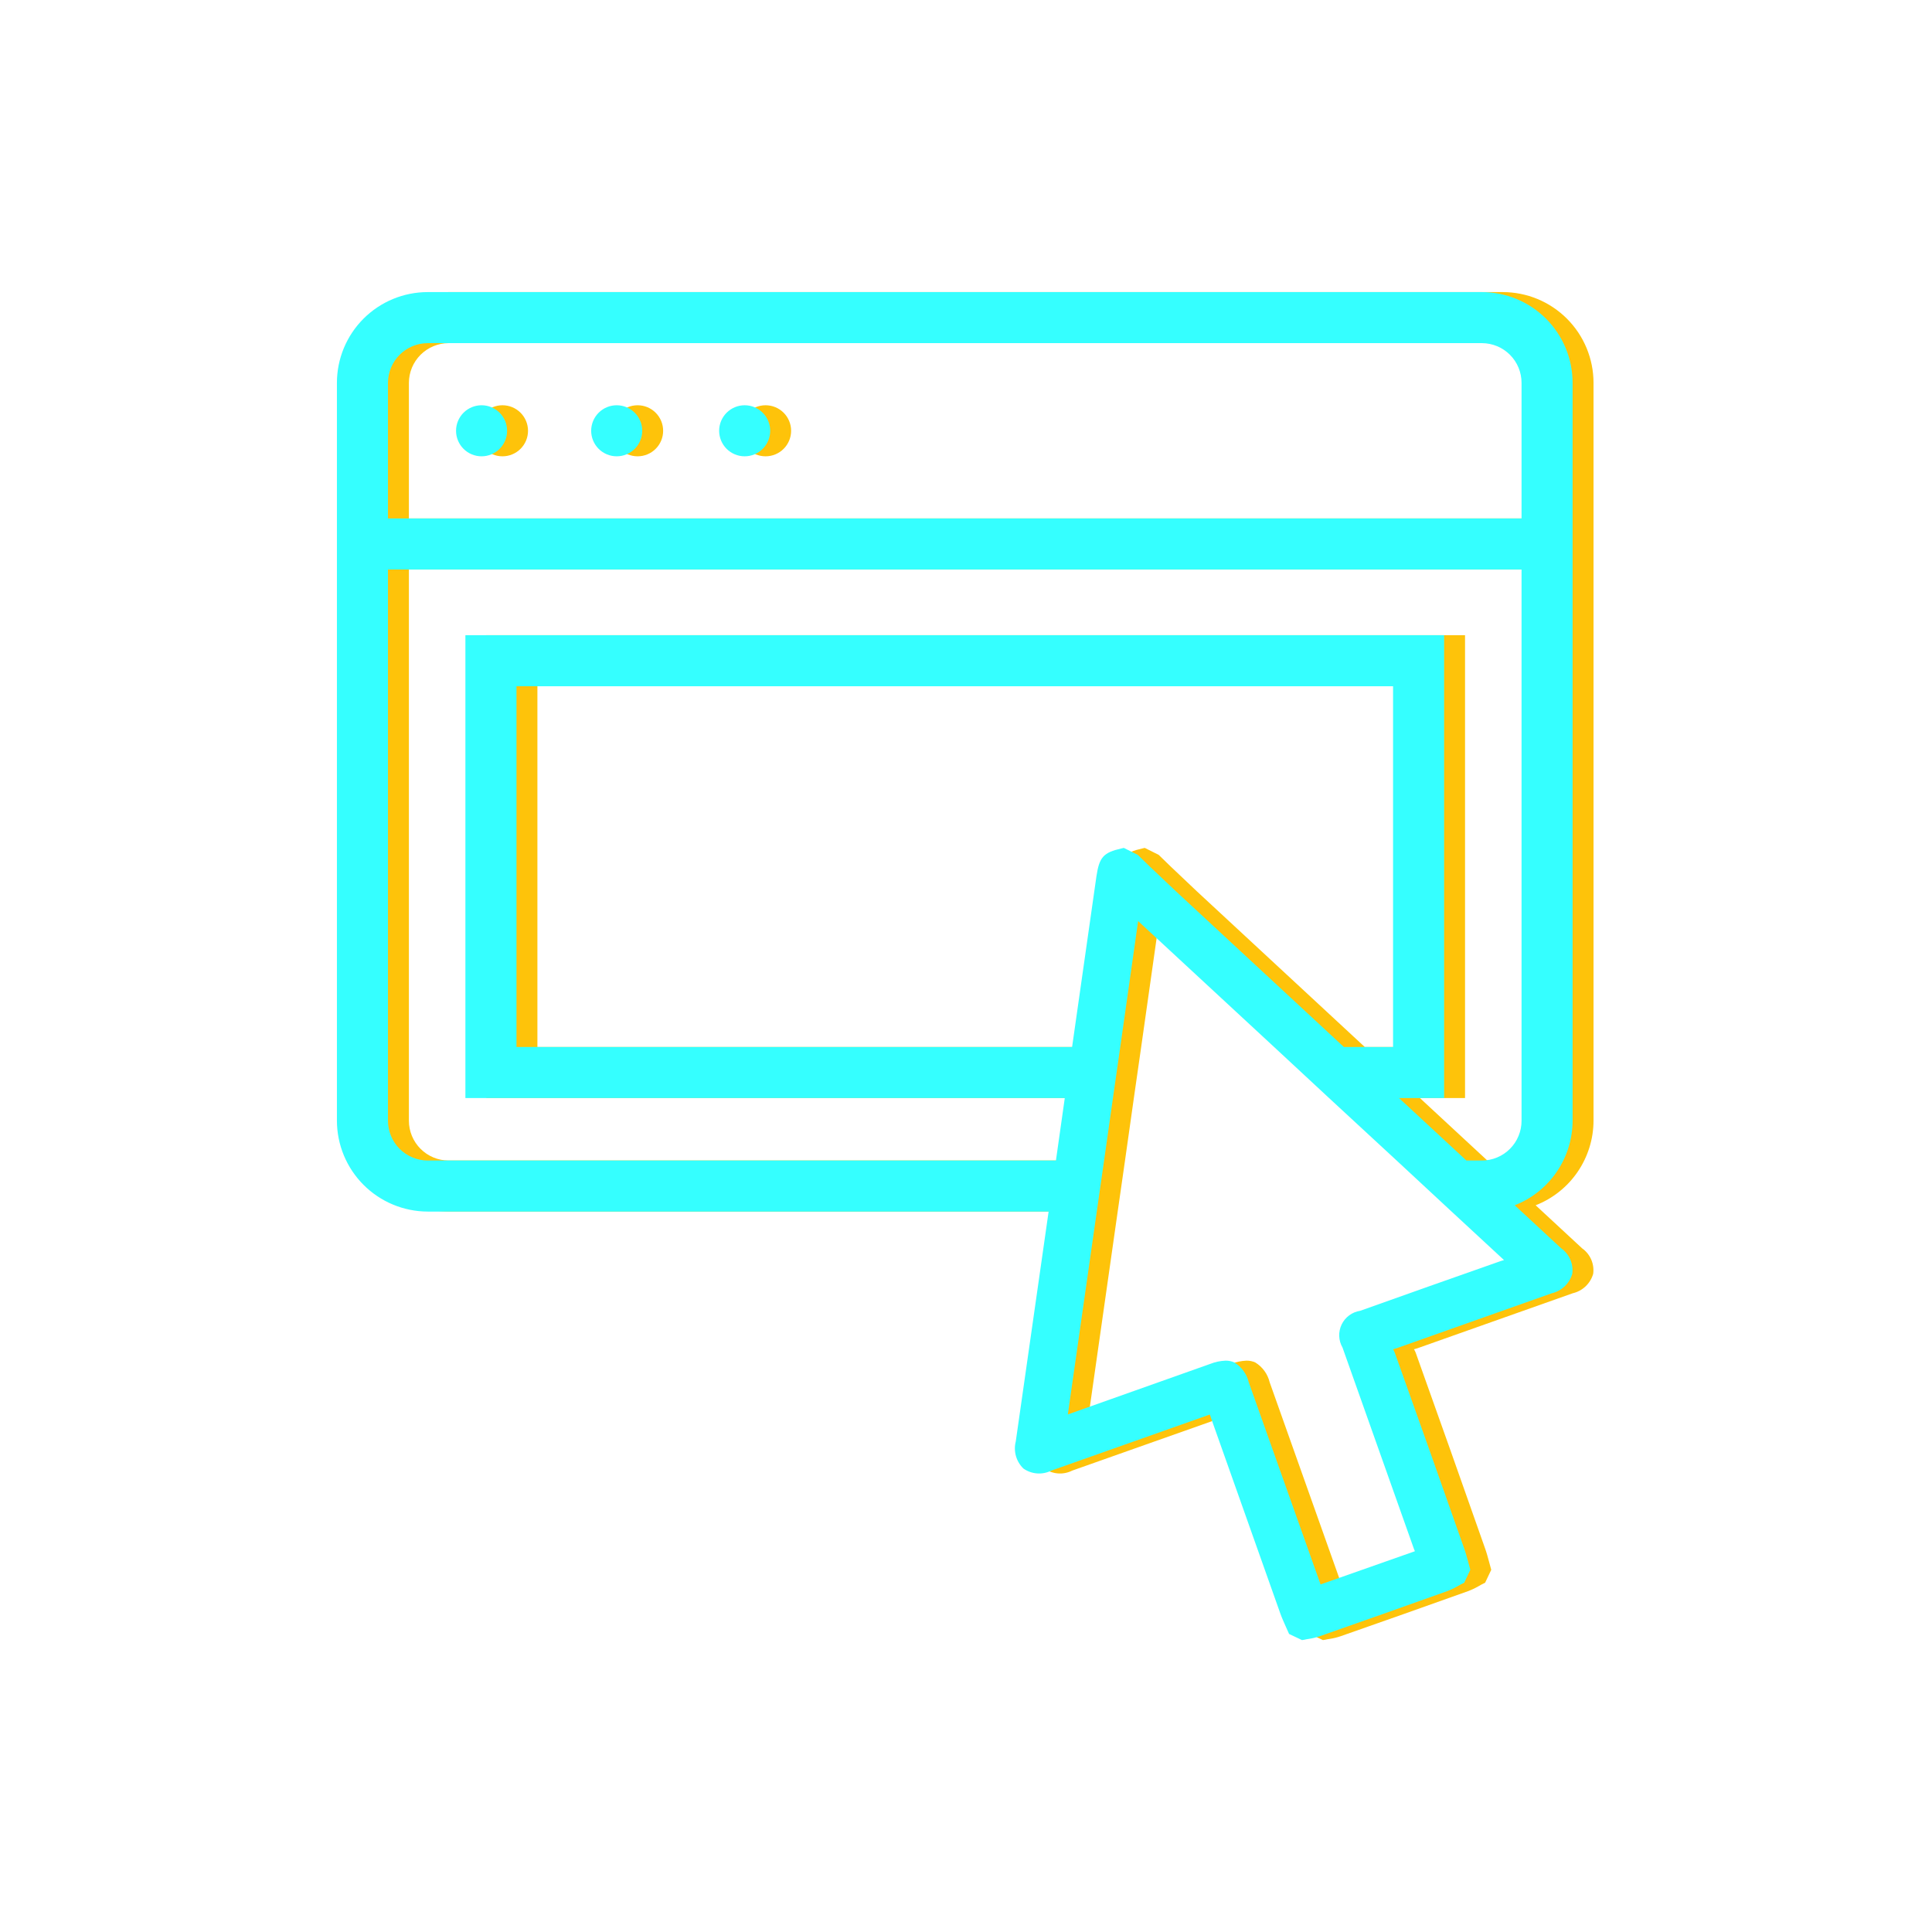 <svg xmlns="http://www.w3.org/2000/svg" xmlns:xlink="http://www.w3.org/1999/xlink" width="1080" zoomAndPan="magnify" viewBox="0 0 810 810" height="1080" preserveAspectRatio="xMidYMid meet" version="1.0"><defs><clipPath id="03e3a23d4b"><path d="M 150 122.457 L 669 122.457 L 669 687.543 L 150 687.543 Z M 150 122.457 " clip-rule="nonzero"/></clipPath><clipPath id="7b5a945d0b"><path d="M 141 122.457 L 660 122.457 L 660 687.543 L 141 687.543 Z M 141 122.457 " clip-rule="nonzero"/></clipPath></defs><g clip-path="url(#03e3a23d4b)"><path fill="#fec30a" d="M 210.672 191.309 C 209.969 191.309 209.273 191.242 208.582 191.105 C 207.895 190.965 207.223 190.762 206.574 190.496 C 205.926 190.227 205.309 189.895 204.727 189.504 C 204.141 189.117 203.602 188.672 203.102 188.176 C 202.605 187.68 202.164 187.137 201.773 186.555 C 201.383 185.969 201.051 185.352 200.785 184.703 C 200.516 184.055 200.312 183.383 200.176 182.695 C 200.039 182.004 199.969 181.309 199.969 180.605 C 199.969 179.902 200.039 179.207 200.176 178.52 C 200.312 177.828 200.516 177.16 200.785 176.512 C 201.051 175.863 201.383 175.246 201.773 174.66 C 202.164 174.078 202.605 173.535 203.102 173.039 C 203.602 172.543 204.141 172.098 204.727 171.707 C 205.309 171.316 205.926 170.988 206.574 170.719 C 207.223 170.449 207.895 170.246 208.582 170.109 C 209.273 169.973 209.969 169.906 210.672 169.906 C 211.375 169.906 212.07 169.973 212.758 170.109 C 213.449 170.246 214.117 170.449 214.766 170.719 C 215.414 170.988 216.031 171.316 216.617 171.707 C 217.199 172.098 217.742 172.543 218.238 173.039 C 218.734 173.535 219.18 174.078 219.57 174.66 C 219.961 175.246 220.289 175.863 220.559 176.512 C 220.828 177.16 221.031 177.828 221.168 178.52 C 221.305 179.207 221.375 179.902 221.375 180.605 C 221.375 181.309 221.305 182.004 221.168 182.695 C 221.031 183.383 220.828 184.055 220.559 184.703 C 220.289 185.352 219.961 185.969 219.57 186.555 C 219.18 187.137 218.734 187.68 218.238 188.176 C 217.742 188.672 217.199 189.117 216.617 189.504 C 216.031 189.895 215.414 190.227 214.766 190.496 C 214.117 190.762 213.449 190.965 212.758 191.105 C 212.07 191.242 211.375 191.309 210.672 191.309 Z M 267.32 169.906 C 266.621 169.906 265.922 169.973 265.234 170.109 C 264.547 170.246 263.875 170.449 263.227 170.719 C 262.578 170.988 261.961 171.316 261.375 171.707 C 260.793 172.098 260.25 172.543 259.754 173.039 C 259.258 173.535 258.812 174.078 258.422 174.66 C 258.031 175.246 257.703 175.863 257.434 176.512 C 257.164 177.16 256.961 177.828 256.824 178.52 C 256.688 179.207 256.621 179.902 256.621 180.605 C 256.621 181.309 256.688 182.004 256.824 182.695 C 256.961 183.383 257.164 184.055 257.434 184.703 C 257.703 185.352 258.031 185.969 258.422 186.555 C 258.812 187.137 259.258 187.68 259.754 188.176 C 260.25 188.672 260.793 189.117 261.375 189.504 C 261.961 189.895 262.578 190.227 263.227 190.496 C 263.875 190.762 264.547 190.965 265.234 191.105 C 265.922 191.242 266.621 191.309 267.32 191.309 C 268.023 191.309 268.723 191.242 269.41 191.105 C 270.098 190.965 270.77 190.762 271.418 190.496 C 272.066 190.227 272.684 189.895 273.27 189.504 C 273.852 189.117 274.395 188.672 274.891 188.176 C 275.387 187.68 275.832 187.137 276.223 186.555 C 276.609 185.969 276.941 185.352 277.211 184.703 C 277.48 184.055 277.684 183.383 277.82 182.695 C 277.957 182.004 278.023 181.309 278.023 180.605 C 278.023 179.902 277.957 179.207 277.82 178.52 C 277.684 177.828 277.48 177.16 277.211 176.512 C 276.941 175.863 276.609 175.246 276.223 174.66 C 275.832 174.078 275.387 173.535 274.891 173.039 C 274.395 172.543 273.852 172.098 273.27 171.707 C 272.684 171.316 272.066 170.988 271.418 170.719 C 270.77 170.449 270.098 170.246 269.41 170.109 C 268.723 169.973 268.023 169.906 267.32 169.906 Z M 320.977 169.906 C 320.273 169.906 319.578 169.973 318.891 170.109 C 318.199 170.246 317.531 170.449 316.883 170.719 C 316.23 170.988 315.613 171.316 315.031 171.707 C 314.445 172.098 313.906 172.543 313.41 173.039 C 312.91 173.535 312.469 174.078 312.078 174.66 C 311.688 175.246 311.359 175.863 311.09 176.512 C 310.82 177.16 310.617 177.828 310.48 178.52 C 310.344 179.207 310.273 179.902 310.273 180.605 C 310.273 181.309 310.344 182.004 310.48 182.695 C 310.617 183.383 310.82 184.055 311.09 184.703 C 311.359 185.352 311.688 185.969 312.078 186.555 C 312.469 187.137 312.91 187.68 313.41 188.176 C 313.906 188.672 314.445 189.117 315.031 189.504 C 315.613 189.895 316.23 190.227 316.883 190.496 C 317.531 190.762 318.199 190.965 318.891 191.105 C 319.578 191.242 320.273 191.309 320.977 191.309 C 321.68 191.309 322.375 191.242 323.066 191.105 C 323.754 190.965 324.422 190.762 325.074 190.496 C 325.723 190.227 326.34 189.895 326.922 189.504 C 327.508 189.117 328.047 188.672 328.543 188.176 C 329.043 187.68 329.484 187.137 329.875 186.555 C 330.266 185.969 330.594 185.352 330.863 184.703 C 331.133 184.055 331.336 183.383 331.473 182.695 C 331.609 182.004 331.68 181.309 331.68 180.605 C 331.68 179.902 331.609 179.207 331.473 178.52 C 331.336 177.828 331.133 177.16 330.863 176.512 C 330.594 175.863 330.266 175.246 329.875 174.66 C 329.484 174.078 329.043 173.535 328.543 173.039 C 328.047 172.543 327.508 172.098 326.922 171.707 C 326.34 171.316 325.723 170.988 325.074 170.719 C 324.422 170.449 323.754 170.246 323.066 170.109 C 322.375 169.973 321.68 169.906 320.977 169.906 Z M 667.949 534.07 C 667.66 535.066 667.246 536.012 666.707 536.898 C 666.168 537.785 665.523 538.586 664.77 539.301 C 664.02 540.016 663.188 540.617 662.273 541.113 C 661.359 541.605 660.395 541.969 659.387 542.203 C 637.695 549.91 616.004 557.594 594.316 565.25 C 593.887 565.395 593.387 565.535 592.816 565.68 C 593.098 566.133 593.336 566.609 593.531 567.105 C 603.305 594.434 613.008 621.805 622.641 649.227 C 623.281 651.012 623.781 652.867 624.281 654.723 L 625.211 658.148 L 622.641 663.57 L 621.785 663.996 C 621.215 664.281 620.645 664.566 620.074 664.926 C 618.699 665.73 617.273 666.418 615.793 666.992 C 597.883 673.414 580.047 679.695 562.137 685.973 C 560.625 686.496 559.082 686.879 557.5 687.113 C 556.852 687.199 556.207 687.316 555.574 687.473 L 554.645 687.613 L 549.223 685.047 L 547.797 681.836 C 547.012 680.051 546.227 678.34 545.582 676.555 C 535.879 649.156 526.176 621.781 516.473 594.434 C 516.332 594.004 516.188 593.504 516.047 593.078 C 515.656 593.164 515.273 593.281 514.902 593.434 L 449.547 616.551 C 448.625 617.016 447.656 617.348 446.645 617.551 C 445.633 617.754 444.609 617.816 443.578 617.742 C 442.547 617.664 441.547 617.453 440.574 617.105 C 439.602 616.758 438.691 616.289 437.848 615.695 C 437.102 614.977 436.465 614.172 435.93 613.281 C 435.398 612.395 434.992 611.453 434.711 610.457 C 434.43 609.457 434.281 608.441 434.27 607.406 C 434.254 606.371 434.379 605.352 434.637 604.348 L 448.406 507.957 L 188.055 507.957 C 186.809 507.953 185.566 507.887 184.324 507.762 C 183.086 507.633 181.855 507.449 180.637 507.199 C 179.414 506.953 178.207 506.648 177.016 506.285 C 175.824 505.918 174.656 505.496 173.504 505.016 C 172.355 504.539 171.234 504.004 170.137 503.414 C 169.039 502.824 167.973 502.184 166.938 501.488 C 165.902 500.797 164.902 500.055 163.941 499.262 C 162.98 498.469 162.059 497.633 161.18 496.75 C 160.301 495.871 159.465 494.949 158.676 493.984 C 157.887 493.02 157.145 492.02 156.453 490.984 C 155.762 489.949 155.121 488.883 154.535 487.781 C 153.945 486.684 153.414 485.559 152.938 484.41 C 152.461 483.258 152.039 482.086 151.676 480.895 C 151.312 479.703 151.012 478.496 150.766 477.277 C 150.523 476.055 150.336 474.824 150.215 473.586 C 150.09 472.344 150.027 471.102 150.023 469.855 L 150.023 160.488 C 150.023 159.242 150.086 158 150.211 156.762 C 150.332 155.52 150.516 154.289 150.762 153.07 C 151.004 151.848 151.309 150.641 151.668 149.453 C 152.031 148.262 152.453 147.09 152.93 145.938 C 153.406 144.789 153.938 143.664 154.523 142.566 C 155.113 141.469 155.754 140.402 156.445 139.367 C 157.137 138.332 157.879 137.332 158.668 136.371 C 159.457 135.41 160.293 134.488 161.172 133.605 C 162.055 132.727 162.977 131.891 163.938 131.102 C 164.898 130.309 165.898 129.57 166.934 128.879 C 167.969 128.184 169.035 127.547 170.133 126.957 C 171.23 126.371 172.355 125.84 173.504 125.363 C 174.656 124.883 175.828 124.465 177.02 124.102 C 178.211 123.742 179.414 123.438 180.637 123.195 C 181.859 122.949 183.086 122.766 184.328 122.645 C 185.566 122.52 186.809 122.457 188.055 122.457 L 630.062 122.457 C 631.305 122.457 632.547 122.52 633.789 122.645 C 635.027 122.766 636.258 122.949 637.477 123.195 C 638.699 123.438 639.906 123.742 641.098 124.102 C 642.289 124.465 643.457 124.883 644.609 125.363 C 645.758 125.84 646.883 126.371 647.98 126.957 C 649.078 127.547 650.145 128.184 651.18 128.879 C 652.215 129.57 653.215 130.309 654.176 131.102 C 655.141 131.891 656.062 132.727 656.941 133.605 C 657.82 134.488 658.656 135.41 659.445 136.371 C 660.238 137.332 660.977 138.332 661.672 139.367 C 662.363 140.402 663.004 141.469 663.59 142.566 C 664.176 143.664 664.707 144.789 665.188 145.938 C 665.664 147.09 666.082 148.262 666.445 149.453 C 666.809 150.641 667.109 151.848 667.355 153.07 C 667.598 154.289 667.781 155.52 667.902 156.762 C 668.027 158 668.09 159.242 668.09 160.488 L 668.09 469.855 C 668.086 471.762 667.938 473.656 667.652 475.539 C 667.363 477.422 666.938 479.273 666.371 481.09 C 665.805 482.91 665.109 484.676 664.277 486.391 C 663.449 488.105 662.496 489.75 661.422 491.32 C 660.344 492.895 659.16 494.379 657.863 495.773 C 656.562 497.168 655.172 498.457 653.68 499.645 C 652.188 500.828 650.617 501.898 648.969 502.848 C 647.316 503.801 645.605 504.621 643.832 505.316 L 663.309 523.367 C 664.148 523.961 664.891 524.66 665.539 525.457 C 666.188 526.258 666.715 527.129 667.125 528.07 C 667.535 529.016 667.809 529.996 667.949 531.016 C 668.086 532.031 668.086 533.051 667.949 534.07 Z M 171.43 217.352 L 646.688 217.352 L 646.688 160.488 C 646.684 159.941 646.656 159.398 646.605 158.859 C 646.551 158.316 646.469 157.777 646.363 157.246 C 646.258 156.711 646.125 156.184 645.965 155.664 C 645.809 155.141 645.625 154.629 645.418 154.125 C 645.207 153.625 644.977 153.133 644.719 152.652 C 644.461 152.172 644.184 151.707 643.879 151.254 C 643.578 150.801 643.254 150.363 642.906 149.945 C 642.562 149.523 642.195 149.121 641.812 148.734 C 641.426 148.352 641.023 147.984 640.605 147.641 C 640.184 147.293 639.746 146.973 639.293 146.668 C 638.84 146.367 638.375 146.086 637.895 145.828 C 637.414 145.574 636.922 145.34 636.422 145.133 C 635.918 144.922 635.406 144.738 634.887 144.582 C 634.363 144.422 633.836 144.289 633.305 144.184 C 632.77 144.078 632.23 143.996 631.691 143.945 C 631.148 143.891 630.605 143.863 630.062 143.863 L 188.055 143.863 C 187.508 143.863 186.969 143.895 186.426 143.949 C 185.883 144.004 185.348 144.086 184.816 144.191 C 184.281 144.301 183.754 144.434 183.234 144.594 C 182.715 144.75 182.203 144.938 181.703 145.145 C 181.199 145.355 180.707 145.586 180.23 145.844 C 179.75 146.102 179.285 146.383 178.832 146.684 C 178.379 146.984 177.945 147.309 177.523 147.656 C 177.105 148 176.703 148.367 176.316 148.75 C 175.934 149.133 175.566 149.535 175.223 149.957 C 174.875 150.379 174.555 150.812 174.25 151.266 C 173.949 151.719 173.668 152.184 173.41 152.664 C 173.152 153.141 172.922 153.633 172.711 154.133 C 172.504 154.637 172.316 155.148 172.16 155.668 C 172 156.188 171.867 156.715 171.758 157.246 C 171.652 157.781 171.57 158.316 171.516 158.859 C 171.461 159.398 171.43 159.941 171.43 160.488 Z M 451.473 486.551 L 455.184 460.367 L 203.895 460.367 L 203.895 266.297 L 614.223 266.297 L 614.223 460.367 L 595.312 460.367 L 623.57 486.551 L 630.062 486.551 C 630.605 486.551 631.152 486.523 631.695 486.469 C 632.238 486.414 632.777 486.332 633.312 486.227 C 633.848 486.117 634.375 485.984 634.898 485.824 C 635.418 485.668 635.93 485.48 636.434 485.273 C 636.938 485.062 637.43 484.828 637.91 484.57 C 638.395 484.312 638.859 484.031 639.312 483.727 C 639.766 483.422 640.203 483.098 640.625 482.75 C 641.047 482.402 641.449 482.035 641.832 481.648 C 642.219 481.262 642.582 480.859 642.93 480.434 C 643.273 480.012 643.598 479.574 643.898 479.121 C 644.203 478.664 644.48 478.199 644.738 477.715 C 644.992 477.234 645.227 476.742 645.434 476.234 C 645.641 475.73 645.824 475.219 645.98 474.695 C 646.137 474.172 646.27 473.645 646.375 473.109 C 646.48 472.574 646.559 472.031 646.609 471.488 C 646.66 470.945 646.688 470.402 646.688 469.855 L 646.688 238.758 L 171.43 238.758 L 171.43 469.855 C 171.43 470.402 171.457 470.945 171.508 471.488 C 171.562 472.031 171.645 472.57 171.75 473.105 C 171.855 473.641 171.988 474.168 172.145 474.688 C 172.305 475.211 172.488 475.723 172.695 476.227 C 172.902 476.73 173.137 477.223 173.391 477.707 C 173.648 478.188 173.926 478.656 174.23 479.109 C 174.531 479.562 174.855 480 175.199 480.422 C 175.547 480.844 175.91 481.25 176.297 481.637 C 176.68 482.02 177.082 482.387 177.504 482.734 C 177.926 483.082 178.359 483.406 178.812 483.711 C 179.266 484.016 179.73 484.297 180.211 484.555 C 180.691 484.812 181.184 485.047 181.688 485.258 C 182.191 485.469 182.703 485.656 183.223 485.816 C 183.746 485.977 184.273 486.109 184.809 486.219 C 185.34 486.328 185.879 486.41 186.422 486.465 C 186.965 486.52 187.508 486.551 188.055 486.551 Z M 479.016 355.699 L 479.941 355.484 L 485.793 358.41 L 490.789 363.262 C 494.426 366.684 498.066 370.18 501.703 373.605 L 572.195 438.961 L 592.816 438.961 L 592.816 287.703 L 225.312 287.703 L 225.312 438.961 L 458.254 438.961 L 468.457 367.398 C 469.668 359.336 471.379 357.41 479.016 355.699 Z M 639.336 528.293 L 617.359 507.957 L 594.316 486.551 L 565.988 460.367 L 542.945 438.961 L 485.938 386.164 L 478.445 438.961 L 475.375 460.367 L 471.668 486.551 L 468.598 507.957 L 456.469 593.004 L 516.188 571.812 C 518.25 570.996 520.391 570.543 522.609 570.457 C 523.906 570.438 525.145 570.699 526.32 571.242 C 527.824 572.172 529.098 573.355 530.137 574.789 C 531.172 576.223 531.898 577.801 532.312 579.52 L 562.422 664.281 L 601.949 650.371 C 601.898 650.113 601.805 649.875 601.664 649.656 C 591.676 621.402 581.664 593.172 571.625 564.965 C 571.414 564.602 571.227 564.227 571.062 563.84 C 570.898 563.453 570.758 563.059 570.641 562.656 C 570.527 562.25 570.434 561.844 570.367 561.426 C 570.301 561.012 570.258 560.598 570.242 560.176 C 570.227 559.758 570.238 559.336 570.273 558.918 C 570.309 558.5 570.367 558.086 570.453 557.676 C 570.539 557.262 570.648 556.859 570.785 556.461 C 570.918 556.062 571.078 555.676 571.262 555.297 C 571.441 554.918 571.648 554.551 571.875 554.199 C 572.102 553.844 572.348 553.508 572.617 553.184 C 572.883 552.859 573.172 552.555 573.477 552.266 C 573.781 551.977 574.102 551.707 574.441 551.457 C 574.777 551.211 575.129 550.98 575.496 550.773 C 575.863 550.57 576.238 550.387 576.629 550.223 C 577.016 550.062 577.41 549.926 577.816 549.816 C 578.223 549.703 578.633 549.617 579.047 549.555 C 598.238 542.703 617.457 535.902 636.695 529.148 C 637.555 528.789 638.41 528.578 639.336 528.293 Z M 639.336 528.293 " fill-opacity="1" fill-rule="nonzero"/></g><g clip-path="url(#7b5a945d0b)"><path fill="#35ffff" d="M 201.898 191.309 C 201.199 191.309 200.5 191.242 199.812 191.105 C 199.121 190.965 198.453 190.762 197.805 190.496 C 197.156 190.227 196.539 189.895 195.953 189.504 C 195.371 189.117 194.828 188.672 194.332 188.176 C 193.836 187.68 193.391 187.137 193 186.555 C 192.609 185.969 192.281 185.352 192.012 184.703 C 191.742 184.055 191.539 183.383 191.402 182.695 C 191.266 182.004 191.199 181.309 191.199 180.605 C 191.199 179.902 191.266 179.207 191.402 178.52 C 191.539 177.828 191.742 177.16 192.012 176.512 C 192.281 175.863 192.609 175.246 193 174.66 C 193.391 174.078 193.836 173.535 194.332 173.039 C 194.828 172.543 195.371 172.098 195.953 171.707 C 196.539 171.316 197.156 170.988 197.805 170.719 C 198.453 170.449 199.121 170.246 199.812 170.109 C 200.5 169.973 201.199 169.906 201.898 169.906 C 202.602 169.906 203.297 169.973 203.988 170.109 C 204.676 170.246 205.348 170.449 205.996 170.719 C 206.645 170.988 207.262 171.316 207.848 171.707 C 208.43 172.098 208.973 172.543 209.469 173.039 C 209.965 173.535 210.41 174.078 210.797 174.66 C 211.188 175.246 211.52 175.863 211.789 176.512 C 212.059 177.16 212.258 177.828 212.398 178.52 C 212.535 179.207 212.602 179.902 212.602 180.605 C 212.602 181.309 212.535 182.004 212.398 182.695 C 212.258 183.383 212.059 184.055 211.789 184.703 C 211.52 185.352 211.188 185.969 210.797 186.555 C 210.41 187.137 209.965 187.68 209.469 188.176 C 208.973 188.672 208.43 189.117 207.848 189.504 C 207.262 189.895 206.645 190.227 205.996 190.496 C 205.348 190.762 204.676 190.965 203.988 191.105 C 203.297 191.242 202.602 191.309 201.898 191.309 Z M 258.551 169.906 C 257.848 169.906 257.152 169.973 256.465 170.109 C 255.773 170.246 255.105 170.449 254.457 170.719 C 253.805 170.988 253.191 171.316 252.605 171.707 C 252.02 172.098 251.48 172.543 250.984 173.039 C 250.488 173.535 250.043 174.078 249.652 174.66 C 249.262 175.246 248.934 175.863 248.664 176.512 C 248.395 177.16 248.191 177.828 248.055 178.52 C 247.918 179.207 247.848 179.902 247.848 180.605 C 247.848 181.309 247.918 182.004 248.055 182.695 C 248.191 183.383 248.395 184.055 248.664 184.703 C 248.934 185.352 249.262 185.969 249.652 186.555 C 250.043 187.137 250.488 187.68 250.984 188.176 C 251.48 188.672 252.02 189.117 252.605 189.504 C 253.191 189.895 253.805 190.227 254.457 190.496 C 255.105 190.762 255.773 190.965 256.465 191.105 C 257.152 191.242 257.848 191.309 258.551 191.309 C 259.254 191.309 259.949 191.242 260.641 191.105 C 261.328 190.965 261.996 190.762 262.648 190.496 C 263.297 190.227 263.914 189.895 264.496 189.504 C 265.082 189.117 265.621 188.672 266.117 188.176 C 266.617 187.68 267.059 187.137 267.449 186.555 C 267.84 185.969 268.172 185.352 268.438 184.703 C 268.707 184.055 268.91 183.383 269.047 182.695 C 269.184 182.004 269.254 181.309 269.254 180.605 C 269.254 179.902 269.184 179.207 269.047 178.52 C 268.91 177.828 268.707 177.16 268.438 176.512 C 268.172 175.863 267.84 175.246 267.449 174.66 C 267.059 174.078 266.617 173.535 266.117 173.039 C 265.621 172.543 265.082 172.098 264.496 171.707 C 263.914 171.316 263.297 170.988 262.648 170.719 C 261.996 170.449 261.328 170.246 260.641 170.109 C 259.949 169.973 259.254 169.906 258.551 169.906 Z M 312.207 169.906 C 311.504 169.906 310.809 169.973 310.117 170.109 C 309.43 170.246 308.758 170.449 308.109 170.719 C 307.461 170.988 306.844 171.316 306.262 171.707 C 305.676 172.098 305.137 172.543 304.637 173.039 C 304.141 173.535 303.699 174.078 303.309 174.66 C 302.918 175.246 302.586 175.863 302.316 176.512 C 302.051 177.16 301.848 177.828 301.711 178.52 C 301.57 179.207 301.504 179.902 301.504 180.605 C 301.504 181.309 301.57 182.004 301.711 182.695 C 301.848 183.383 302.051 184.055 302.316 184.703 C 302.586 185.352 302.918 185.969 303.309 186.555 C 303.699 187.137 304.141 187.68 304.637 188.176 C 305.137 188.672 305.676 189.117 306.262 189.504 C 306.844 189.895 307.461 190.227 308.109 190.496 C 308.758 190.762 309.43 190.965 310.117 191.105 C 310.809 191.242 311.504 191.309 312.207 191.309 C 312.91 191.309 313.605 191.242 314.293 191.105 C 314.984 190.965 315.652 190.762 316.301 190.496 C 316.949 190.227 317.566 189.895 318.152 189.504 C 318.734 189.117 319.277 188.672 319.773 188.176 C 320.27 187.68 320.715 187.137 321.105 186.555 C 321.496 185.969 321.824 185.352 322.094 184.703 C 322.363 184.055 322.566 183.383 322.703 182.695 C 322.84 182.004 322.906 181.309 322.906 180.605 C 322.906 179.902 322.84 179.207 322.703 178.52 C 322.566 177.828 322.363 177.16 322.094 176.512 C 321.824 175.863 321.496 175.246 321.105 174.66 C 320.715 174.078 320.27 173.535 319.773 173.039 C 319.277 172.543 318.734 172.098 318.152 171.707 C 317.566 171.316 316.949 170.988 316.301 170.719 C 315.652 170.449 314.984 170.246 314.293 170.109 C 313.605 169.973 312.91 169.906 312.207 169.906 Z M 659.176 534.07 C 658.891 535.066 658.477 536.012 657.938 536.898 C 657.398 537.785 656.754 538.586 656 539.301 C 655.246 540.016 654.414 540.617 653.5 541.113 C 652.586 541.605 651.625 541.969 650.613 542.203 C 628.926 549.91 607.234 557.594 585.543 565.25 C 585.117 565.395 584.617 565.535 584.047 565.68 C 584.328 566.133 584.566 566.609 584.758 567.105 C 594.535 594.434 604.238 621.805 613.871 649.227 C 614.512 651.012 615.012 652.867 615.512 654.723 L 616.438 658.148 L 613.871 663.57 L 613.016 663.996 C 612.441 664.281 611.871 664.566 611.301 664.926 C 609.93 665.73 608.504 666.418 607.02 666.992 C 589.113 673.414 571.273 679.695 553.367 685.973 C 551.855 686.496 550.309 686.879 548.727 687.113 C 548.078 687.199 547.438 687.316 546.801 687.473 L 545.875 687.613 L 540.453 685.047 L 539.023 681.836 C 538.238 680.051 537.453 678.34 536.812 676.555 C 527.109 649.156 517.406 621.781 507.703 594.434 C 507.559 594.004 507.418 593.504 507.273 593.078 C 506.883 593.164 506.504 593.281 506.133 593.434 L 440.777 616.551 C 439.855 617.016 438.887 617.348 437.875 617.551 C 436.859 617.754 435.84 617.816 434.809 617.742 C 433.777 617.664 432.777 617.453 431.805 617.105 C 430.828 616.758 429.922 616.289 429.074 615.695 C 428.332 614.977 427.691 614.172 427.16 613.281 C 426.629 612.395 426.223 611.453 425.938 610.457 C 425.656 609.457 425.512 608.441 425.496 607.406 C 425.484 606.371 425.605 605.352 425.863 604.348 L 439.637 507.957 L 179.281 507.957 C 178.035 507.953 176.793 507.887 175.555 507.762 C 174.316 507.633 173.086 507.449 171.863 507.199 C 170.645 506.953 169.438 506.648 168.246 506.285 C 167.055 505.918 165.883 505.496 164.734 505.016 C 163.586 504.539 162.461 504.004 161.363 503.414 C 160.266 502.824 159.199 502.184 158.164 501.488 C 157.133 500.797 156.133 500.055 155.172 499.262 C 154.211 498.469 153.289 497.633 152.406 496.75 C 151.527 495.871 150.691 494.949 149.902 493.984 C 149.113 493.02 148.375 492.02 147.68 490.984 C 146.988 489.949 146.352 488.883 145.762 487.781 C 145.176 486.684 144.645 485.559 144.164 484.41 C 143.688 483.258 143.27 482.086 142.906 480.895 C 142.543 479.703 142.238 478.496 141.996 477.277 C 141.75 476.055 141.566 474.824 141.441 473.586 C 141.32 472.344 141.254 471.102 141.254 469.855 L 141.254 160.488 C 141.254 159.242 141.316 158 141.441 156.762 C 141.562 155.52 141.746 154.289 141.988 153.07 C 142.234 151.848 142.535 150.641 142.898 149.453 C 143.262 148.262 143.68 147.09 144.156 145.938 C 144.633 144.789 145.168 143.664 145.754 142.566 C 146.34 141.469 146.98 140.402 147.672 139.367 C 148.367 138.332 149.105 137.332 149.895 136.371 C 150.688 135.41 151.523 134.488 152.402 133.605 C 153.281 132.727 154.203 131.891 155.168 131.102 C 156.129 130.309 157.129 129.57 158.164 128.879 C 159.199 128.184 160.266 127.547 161.363 126.957 C 162.461 126.371 163.586 125.84 164.734 125.363 C 165.887 124.883 167.055 124.465 168.246 124.102 C 169.438 123.742 170.645 123.438 171.867 123.195 C 173.086 122.949 174.316 122.766 175.555 122.645 C 176.797 122.52 178.039 122.457 179.281 122.457 L 621.289 122.457 C 622.535 122.457 623.777 122.52 625.016 122.645 C 626.254 122.766 627.484 122.949 628.707 123.195 C 629.93 123.438 631.133 123.742 632.324 124.102 C 633.516 124.465 634.688 124.883 635.836 125.363 C 636.988 125.84 638.113 126.371 639.211 126.957 C 640.309 127.547 641.375 128.184 642.41 128.879 C 643.445 129.57 644.445 130.309 645.406 131.102 C 646.367 131.891 647.289 132.727 648.172 133.605 C 649.051 134.488 649.887 135.41 650.676 136.371 C 651.465 137.332 652.207 138.332 652.898 139.367 C 653.59 140.402 654.23 141.469 654.82 142.566 C 655.406 143.664 655.938 144.789 656.414 145.938 C 656.891 147.09 657.312 148.262 657.676 149.453 C 658.035 150.641 658.34 151.848 658.582 153.07 C 658.828 154.289 659.012 155.52 659.133 156.762 C 659.258 158 659.316 159.242 659.32 160.488 L 659.32 469.855 C 659.316 471.762 659.168 473.656 658.879 475.539 C 658.594 477.422 658.164 479.273 657.602 481.09 C 657.035 482.91 656.336 484.676 655.508 486.391 C 654.68 488.105 653.727 489.75 652.648 491.32 C 651.574 492.895 650.387 494.379 649.09 495.773 C 647.793 497.168 646.398 498.457 644.91 499.645 C 643.418 500.828 641.848 501.898 640.195 502.848 C 638.547 503.801 636.836 504.621 635.062 505.316 L 654.539 523.367 C 655.379 523.961 656.121 524.66 656.77 525.457 C 657.418 526.258 657.945 527.129 658.355 528.07 C 658.762 529.016 659.035 529.996 659.176 531.016 C 659.316 532.031 659.316 533.051 659.176 534.07 Z M 162.656 217.352 L 637.914 217.352 L 637.914 160.488 C 637.914 159.941 637.887 159.398 637.832 158.859 C 637.781 158.316 637.699 157.777 637.594 157.246 C 637.484 156.711 637.355 156.184 637.195 155.664 C 637.039 155.141 636.855 154.629 636.645 154.125 C 636.438 153.625 636.203 153.133 635.949 152.652 C 635.691 152.172 635.41 151.707 635.109 151.254 C 634.805 150.801 634.48 150.363 634.137 149.945 C 633.793 149.523 633.426 149.121 633.043 148.734 C 632.656 148.352 632.254 147.984 631.832 147.641 C 631.41 147.293 630.977 146.973 630.523 146.668 C 630.07 146.367 629.605 146.086 629.125 145.828 C 628.645 145.574 628.152 145.34 627.648 145.133 C 627.148 144.922 626.637 144.738 626.113 144.582 C 625.594 144.422 625.066 144.289 624.531 144.184 C 624 144.078 623.461 143.996 622.918 143.945 C 622.379 143.891 621.836 143.863 621.289 143.863 L 179.281 143.863 C 178.738 143.863 178.195 143.895 177.656 143.949 C 177.113 144.004 176.578 144.086 176.043 144.191 C 175.512 144.301 174.984 144.434 174.465 144.594 C 173.945 144.75 173.434 144.938 172.93 145.145 C 172.43 145.355 171.938 145.586 171.457 145.844 C 170.98 146.102 170.512 146.383 170.062 146.684 C 169.609 146.984 169.172 147.309 168.754 147.656 C 168.332 148 167.93 148.367 167.547 148.75 C 167.16 149.133 166.797 149.535 166.449 149.957 C 166.105 150.379 165.781 150.812 165.48 151.266 C 165.176 151.719 164.898 152.184 164.641 152.664 C 164.383 153.141 164.148 153.633 163.941 154.133 C 163.73 154.637 163.547 155.148 163.387 155.668 C 163.23 156.188 163.094 156.715 162.988 157.246 C 162.879 157.781 162.801 158.316 162.742 158.859 C 162.688 159.398 162.66 159.941 162.656 160.488 Z M 442.703 486.551 L 446.414 460.367 L 195.121 460.367 L 195.121 266.297 L 605.449 266.297 L 605.449 460.367 L 586.543 460.367 L 614.797 486.551 L 621.289 486.551 C 621.836 486.551 622.379 486.523 622.922 486.469 C 623.465 486.414 624.004 486.332 624.539 486.227 C 625.074 486.117 625.605 485.984 626.125 485.824 C 626.648 485.668 627.16 485.48 627.664 485.273 C 628.168 485.062 628.66 484.828 629.141 484.57 C 629.621 484.312 630.09 484.031 630.543 483.727 C 630.996 483.422 631.434 483.098 631.852 482.75 C 632.273 482.402 632.676 482.035 633.062 481.648 C 633.449 481.262 633.812 480.859 634.156 480.434 C 634.504 480.012 634.828 479.574 635.129 479.121 C 635.43 478.664 635.711 478.199 635.965 477.715 C 636.223 477.234 636.453 476.742 636.66 476.234 C 636.871 475.73 637.051 475.219 637.211 474.695 C 637.367 474.172 637.496 473.645 637.602 473.109 C 637.707 472.574 637.785 472.031 637.84 471.488 C 637.891 470.945 637.918 470.402 637.914 469.855 L 637.914 238.758 L 162.656 238.758 L 162.656 469.855 C 162.66 470.402 162.684 470.945 162.738 471.488 C 162.793 472.031 162.871 472.57 162.977 473.105 C 163.086 473.641 163.215 474.168 163.375 474.688 C 163.531 475.211 163.715 475.723 163.926 476.227 C 164.133 476.73 164.363 477.223 164.621 477.707 C 164.879 478.188 165.156 478.656 165.461 479.109 C 165.762 479.562 166.086 480 166.43 480.422 C 166.773 480.844 167.141 481.25 167.523 481.637 C 167.91 482.02 168.312 482.387 168.734 482.734 C 169.152 483.082 169.59 483.406 170.043 483.711 C 170.496 484.016 170.961 484.297 171.441 484.555 C 171.922 484.812 172.414 485.047 172.918 485.258 C 173.418 485.469 173.93 485.656 174.453 485.816 C 174.973 485.977 175.5 486.109 176.035 486.219 C 176.57 486.328 177.109 486.41 177.652 486.465 C 178.191 486.52 178.738 486.551 179.281 486.551 Z M 470.246 355.699 L 471.172 355.484 L 477.023 358.41 L 482.016 363.262 C 485.656 366.684 489.293 370.18 492.934 373.605 L 563.426 438.961 L 584.047 438.961 L 584.047 287.703 L 216.539 287.703 L 216.539 438.961 L 449.48 438.961 L 459.684 367.398 C 460.898 359.336 462.609 357.41 470.246 355.699 Z M 630.566 528.293 L 608.59 507.957 L 585.543 486.551 L 557.219 460.367 L 534.172 438.961 L 477.164 386.164 L 469.672 438.961 L 466.605 460.367 L 462.895 486.551 L 459.828 507.957 L 447.699 593.004 L 507.418 571.812 C 509.48 570.996 511.621 570.543 513.84 570.457 C 515.137 570.438 516.371 570.699 517.547 571.242 C 519.055 572.172 520.328 573.355 521.363 574.789 C 522.402 576.223 523.129 577.801 523.543 579.52 L 553.652 664.281 L 593.18 650.371 C 593.129 650.113 593.031 649.875 592.895 649.656 C 582.906 621.402 572.891 593.172 562.855 564.965 C 562.645 564.602 562.457 564.227 562.293 563.84 C 562.129 563.453 561.988 563.059 561.871 562.656 C 561.754 562.25 561.664 561.844 561.598 561.426 C 561.531 561.012 561.488 560.598 561.473 560.176 C 561.457 559.758 561.465 559.336 561.5 558.918 C 561.535 558.5 561.598 558.086 561.684 557.676 C 561.77 557.262 561.879 556.859 562.012 556.461 C 562.148 556.062 562.309 555.676 562.488 555.297 C 562.672 554.918 562.875 554.551 563.102 554.199 C 563.328 553.844 563.578 553.508 563.844 553.184 C 564.113 552.859 564.398 552.555 564.703 552.266 C 565.012 551.977 565.332 551.707 565.668 551.457 C 566.008 551.211 566.359 550.98 566.727 550.773 C 567.09 550.57 567.469 550.387 567.855 550.223 C 568.246 550.062 568.641 549.926 569.047 549.816 C 569.449 549.703 569.859 549.617 570.277 549.555 C 589.469 542.703 608.684 535.902 627.926 529.148 C 628.781 528.789 629.637 528.578 630.566 528.293 Z M 630.566 528.293 " fill-opacity="1" fill-rule="nonzero"/></g></svg>